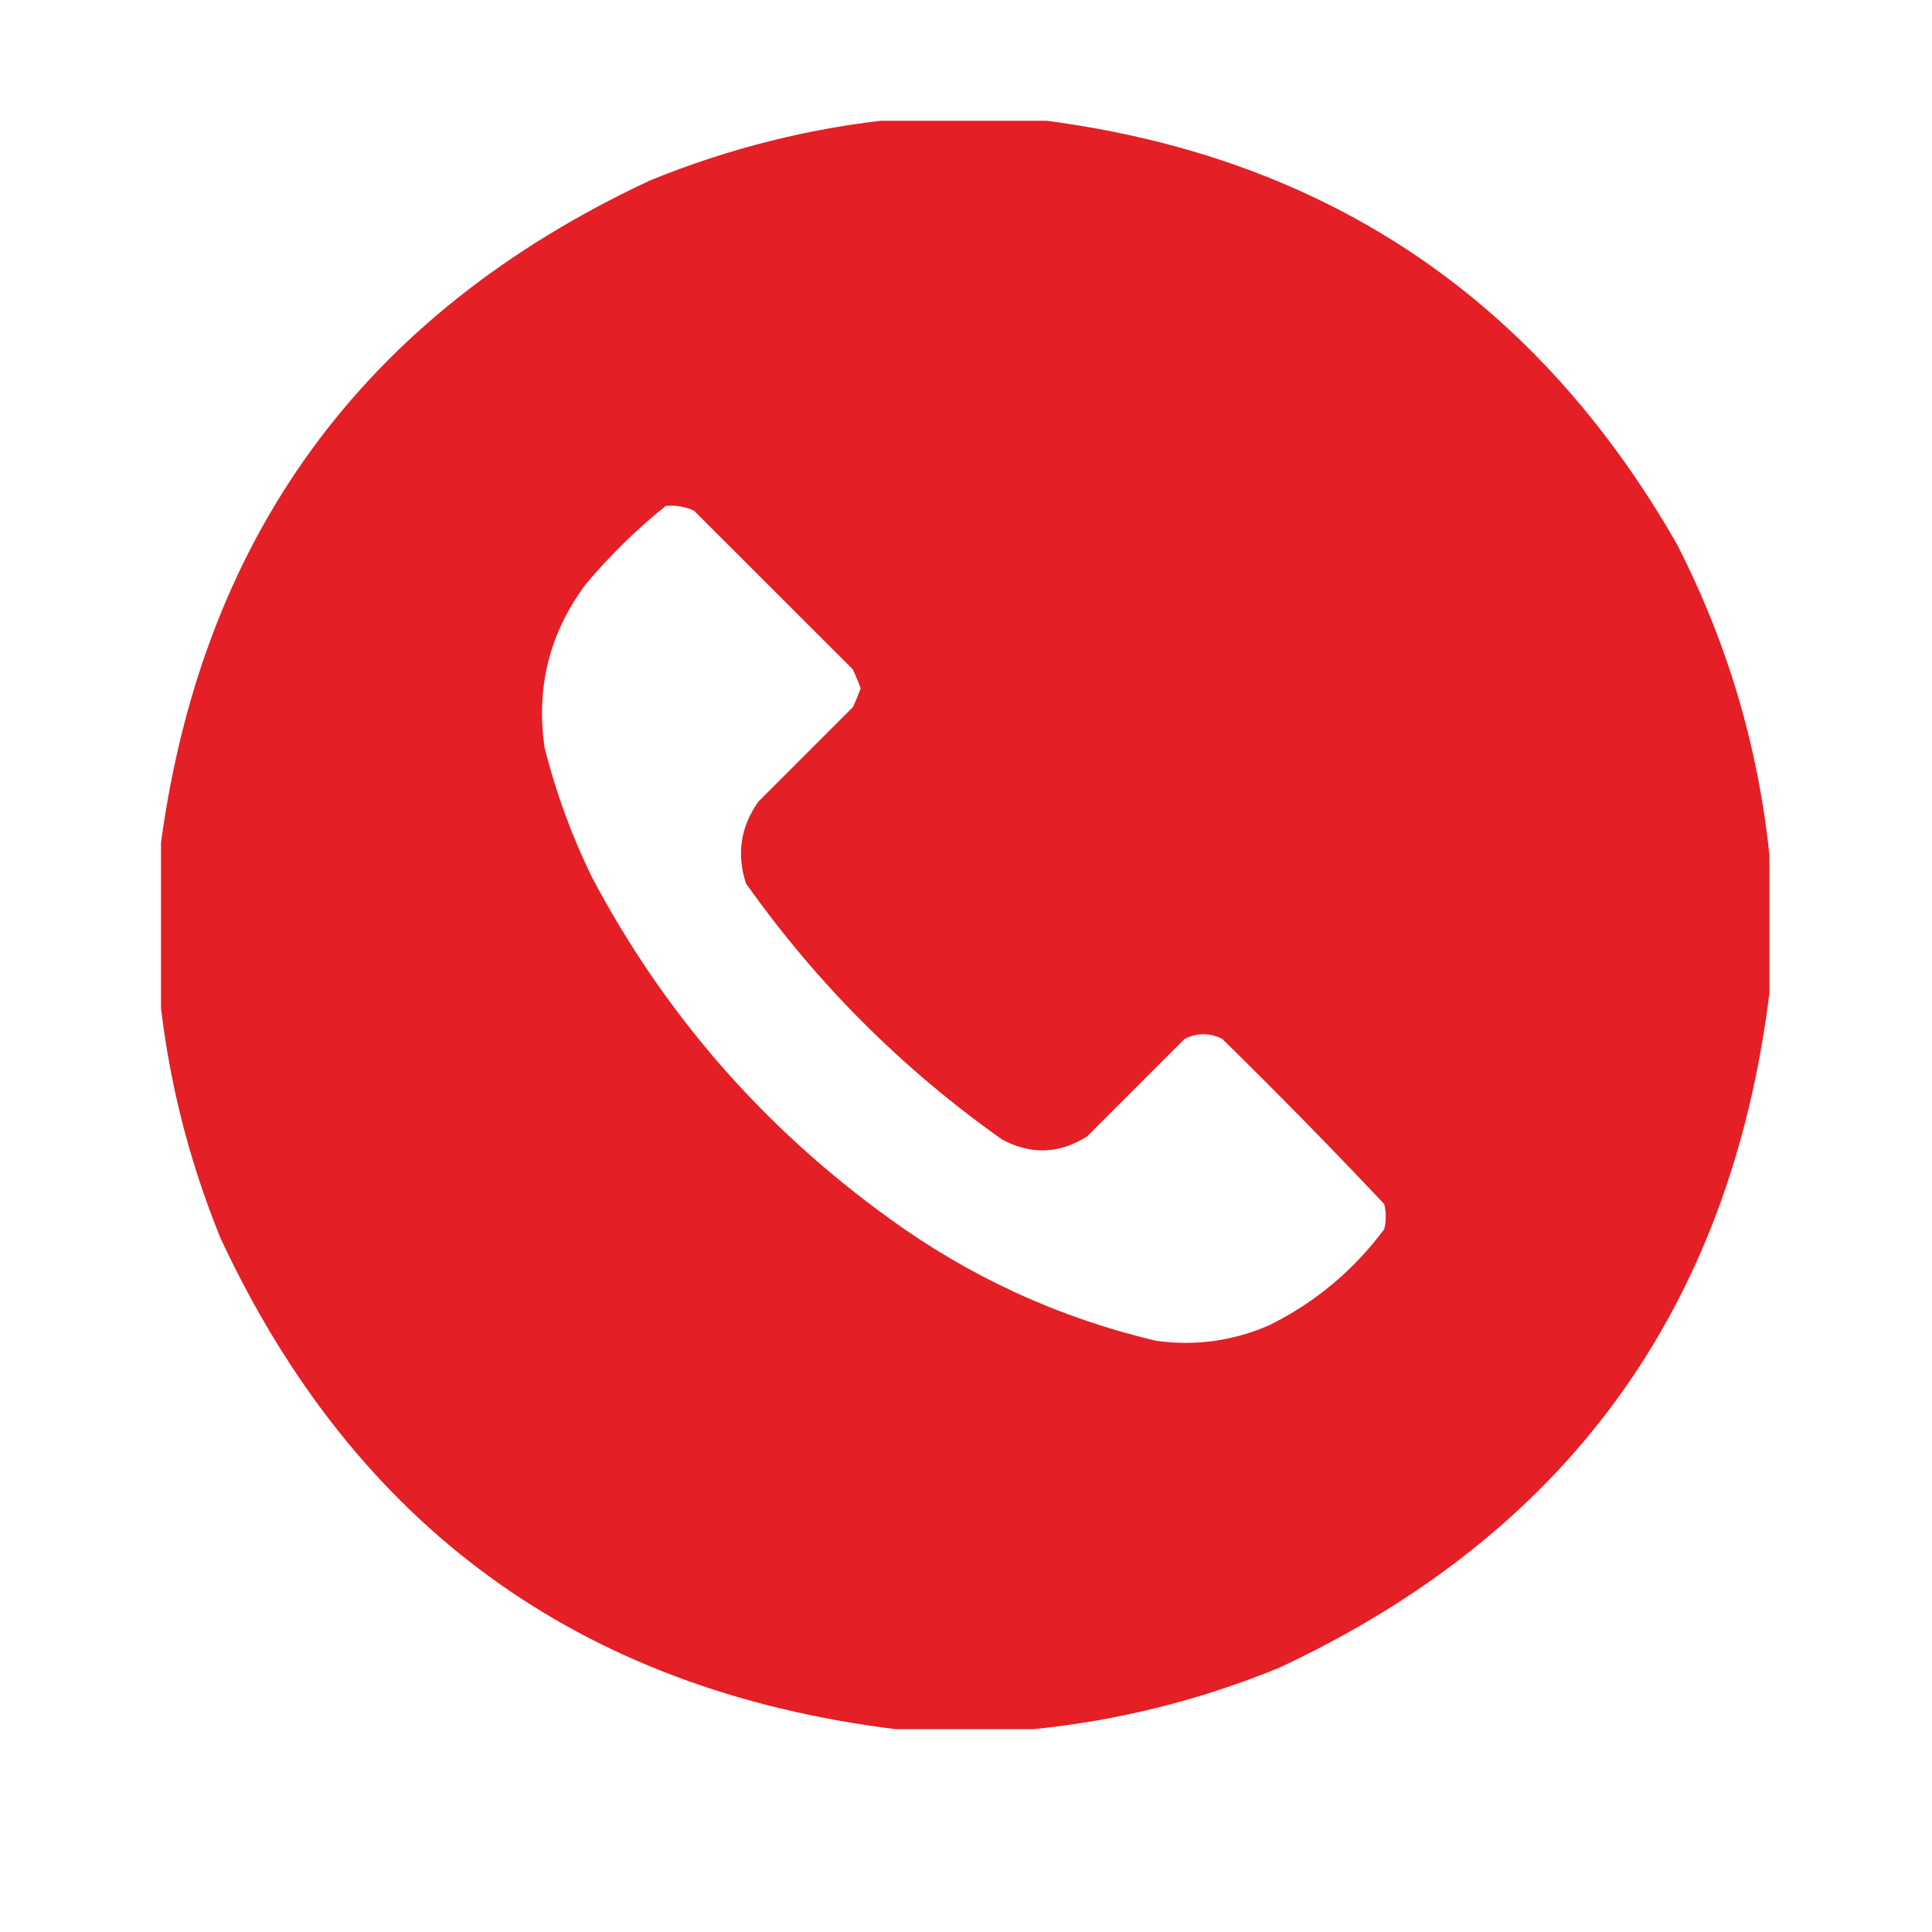 <svg width="24" height="24" viewBox="0 0 24 24" fill="none" xmlns="http://www.w3.org/2000/svg">
<rect width="24" height="24" fill="white"/>
<g clip-path="url(#clip0_14_10586)">
<path opacity="0.992" fill-rule="evenodd" clip-rule="evenodd" d="M11.121 1.48C11.694 1.48 12.267 1.48 12.84 1.48C16.391 1.902 19.054 3.66 20.828 6.754C21.455 7.976 21.839 9.265 21.98 10.621C21.98 11.194 21.98 11.767 21.98 12.34C21.493 16.258 19.462 19.051 15.887 20.719C14.903 21.121 13.887 21.375 12.84 21.48C12.267 21.48 11.694 21.48 11.121 21.48C7.203 20.993 4.41 18.962 2.742 15.387C2.34 14.403 2.086 13.387 1.98 12.34C1.98 11.767 1.98 11.194 1.98 10.621C2.468 6.703 4.499 3.91 8.074 2.242C9.058 1.84 10.074 1.586 11.121 1.48ZM8.27 6.285C8.393 6.274 8.51 6.293 8.621 6.344C9.279 7.001 9.936 7.659 10.594 8.316C10.63 8.393 10.663 8.471 10.691 8.551C10.663 8.631 10.63 8.709 10.594 8.785C10.203 9.176 9.812 9.566 9.422 9.957C9.201 10.267 9.148 10.606 9.266 10.973C10.145 12.216 11.206 13.277 12.449 14.156C12.808 14.348 13.16 14.335 13.504 14.117C13.908 13.714 14.311 13.31 14.715 12.906C14.871 12.828 15.027 12.828 15.184 12.906C15.868 13.578 16.539 14.261 17.195 14.957C17.221 15.061 17.221 15.165 17.195 15.27C16.813 15.782 16.338 16.179 15.77 16.461C15.32 16.658 14.851 16.723 14.363 16.656C13.152 16.37 12.045 15.862 11.043 15.133C9.481 14.006 8.25 12.593 7.352 10.895C7.101 10.381 6.906 9.847 6.766 9.293C6.655 8.544 6.824 7.867 7.273 7.262C7.575 6.901 7.907 6.576 8.27 6.285Z" fill="#E31E24"/>
</g>
<defs>
<clipPath id="clip0_14_10586">
<rect width="20" height="20" fill="white" transform="translate(2 1.5)"/>
</clipPath>
</defs>
</svg>
